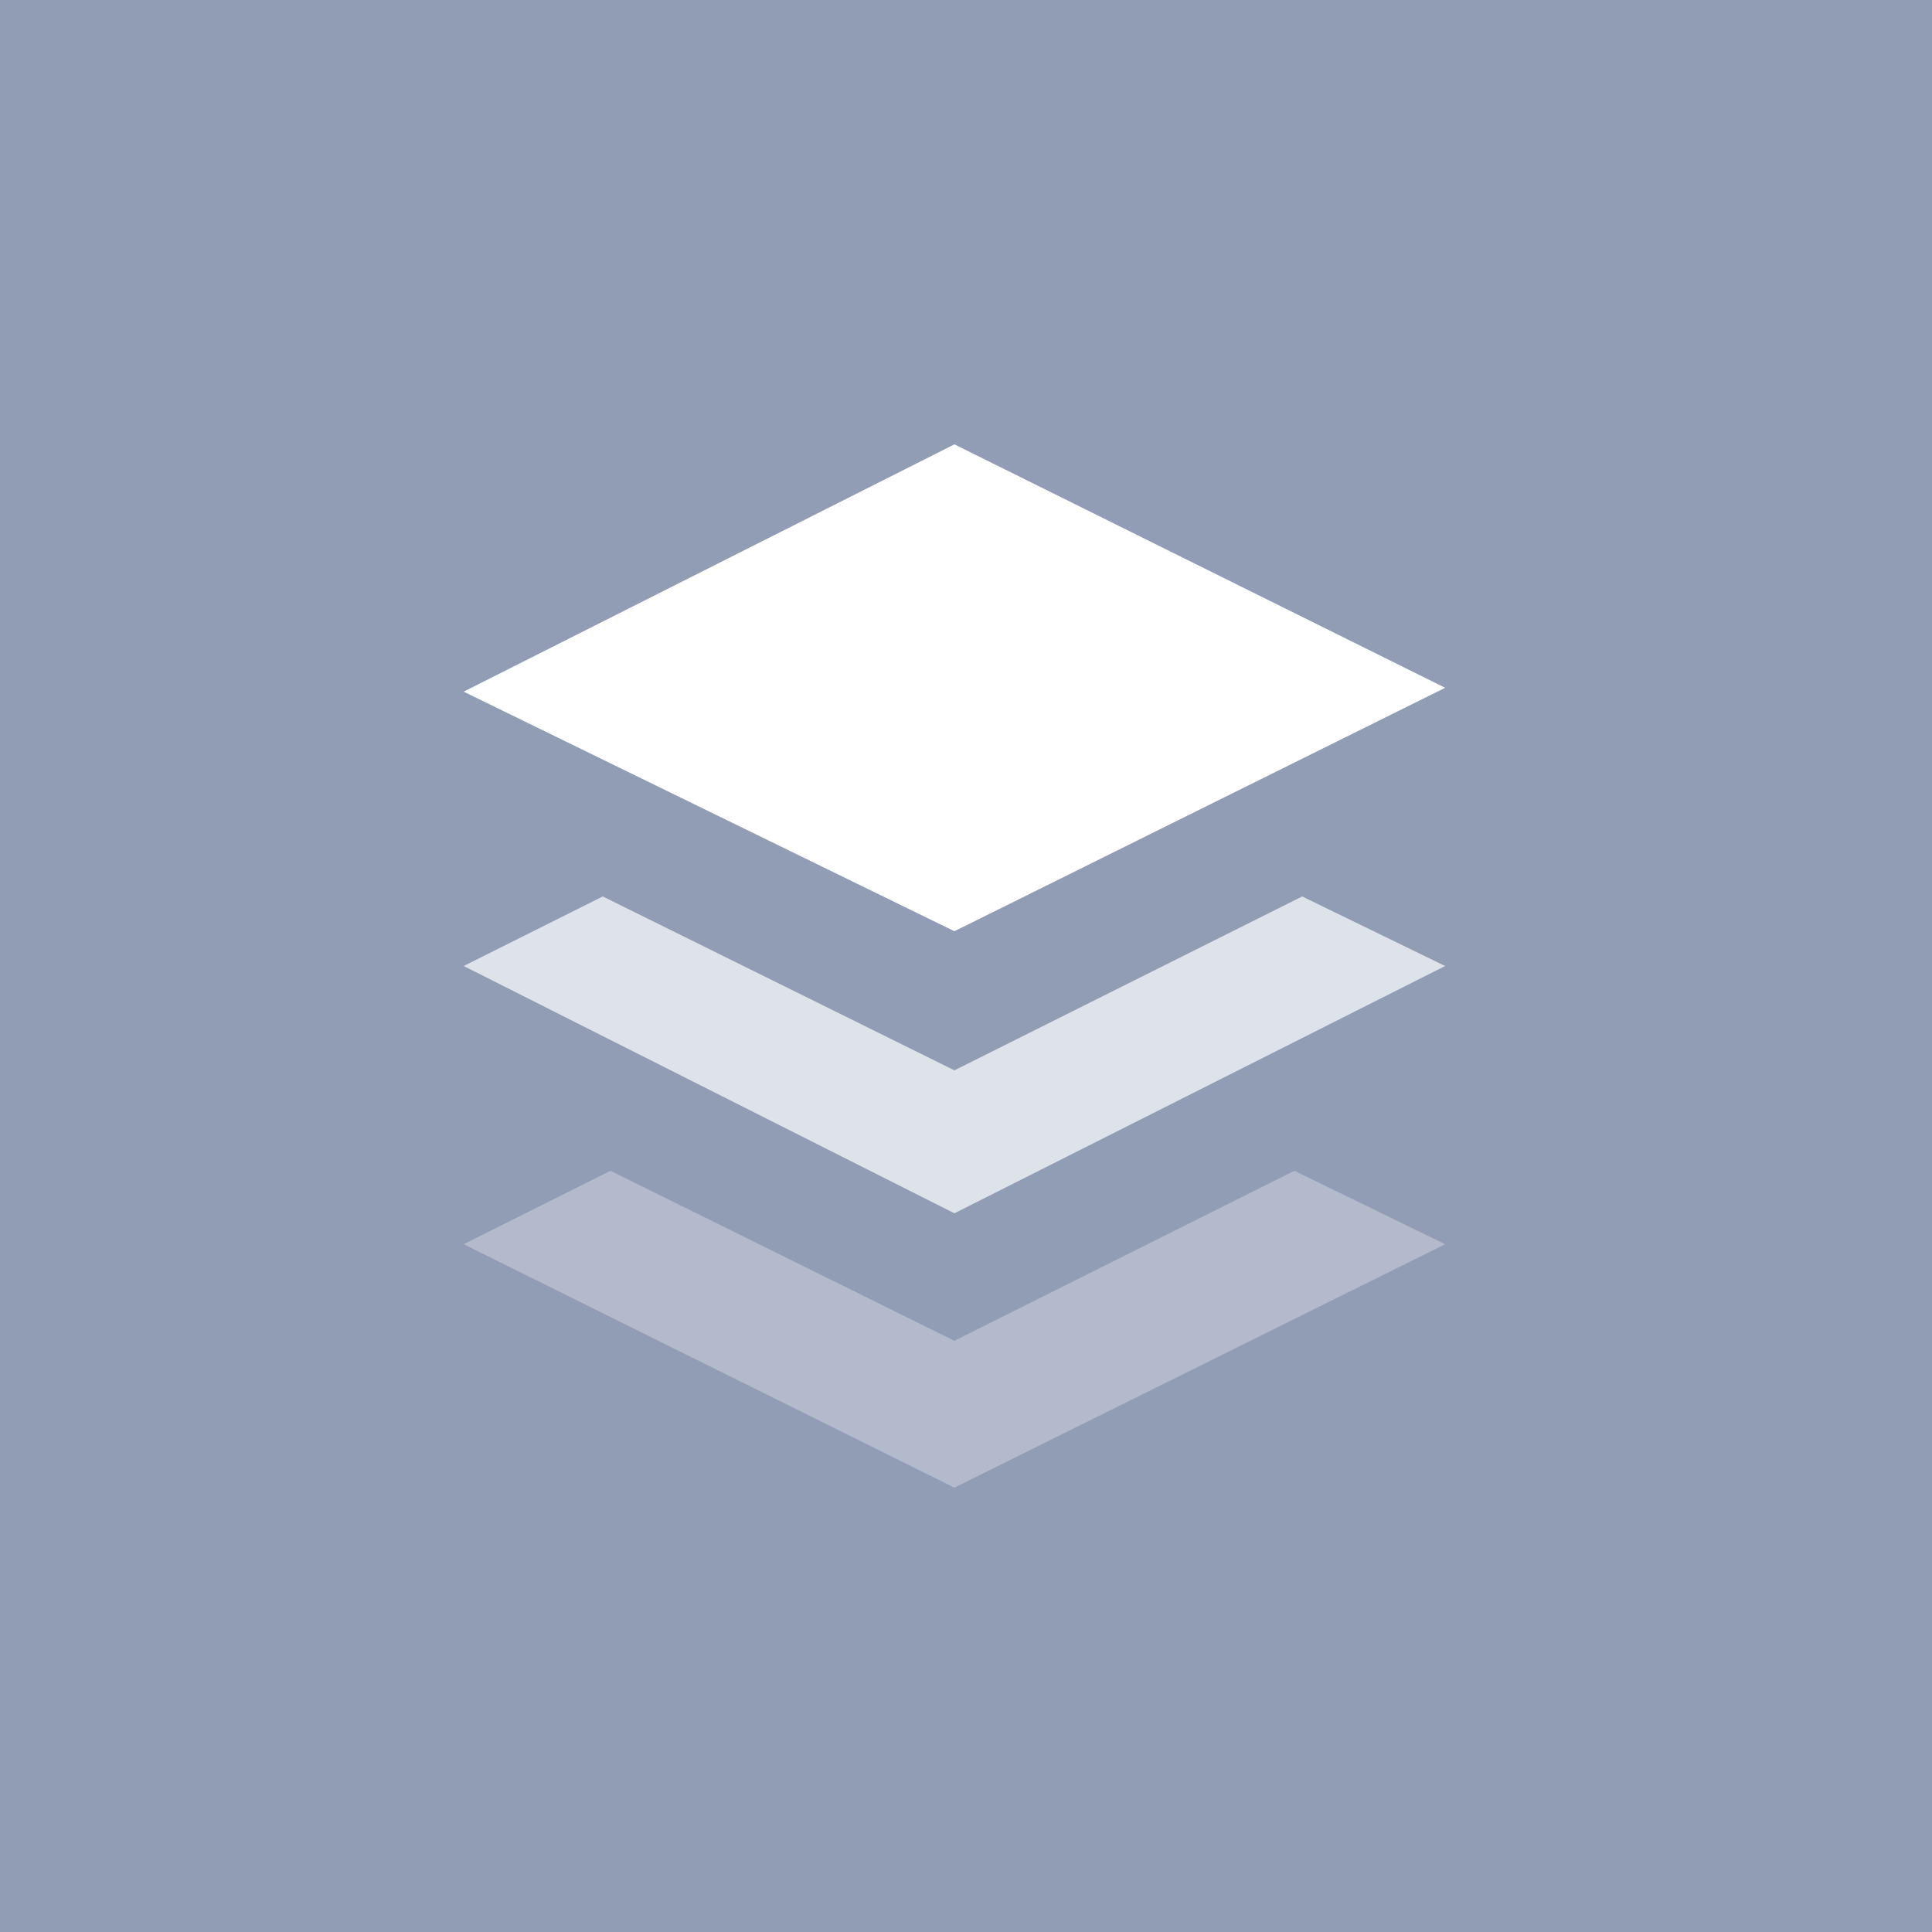 <svg xmlns="http://www.w3.org/2000/svg" viewBox="0 0 50 50">
	<style type="text/css">
		.st0{fill:#919DB5;}
		.st1{opacity:0.7;fill:#FFFFFF;enable-background:new    ;}
		.st2{opacity:0.3;fill:#FFFFFF;enable-background:new    ;}
		.st3{fill:#FFFFFF;}
		</style>
	<title>runtime</title>
	<rect class="st0" width="50" height="50"/>
	<g>
		<polygon class="st1" points="24.7,27.7 15.6,23.2 12,25 24.7,31.4 37.4,25 33.7,23.2  "/>
		<polygon class="st2" points="24.7,34.7 15.8,30.3 12,32.2 24.7,38.5 37.4,32.2 33.5,30.3  "/>
		<path class="st3" d="M24.7,11.5l12.7,6.3l-12.7,6.3L12,17.9L24.7,11.5"/>
	</g>
</svg>
